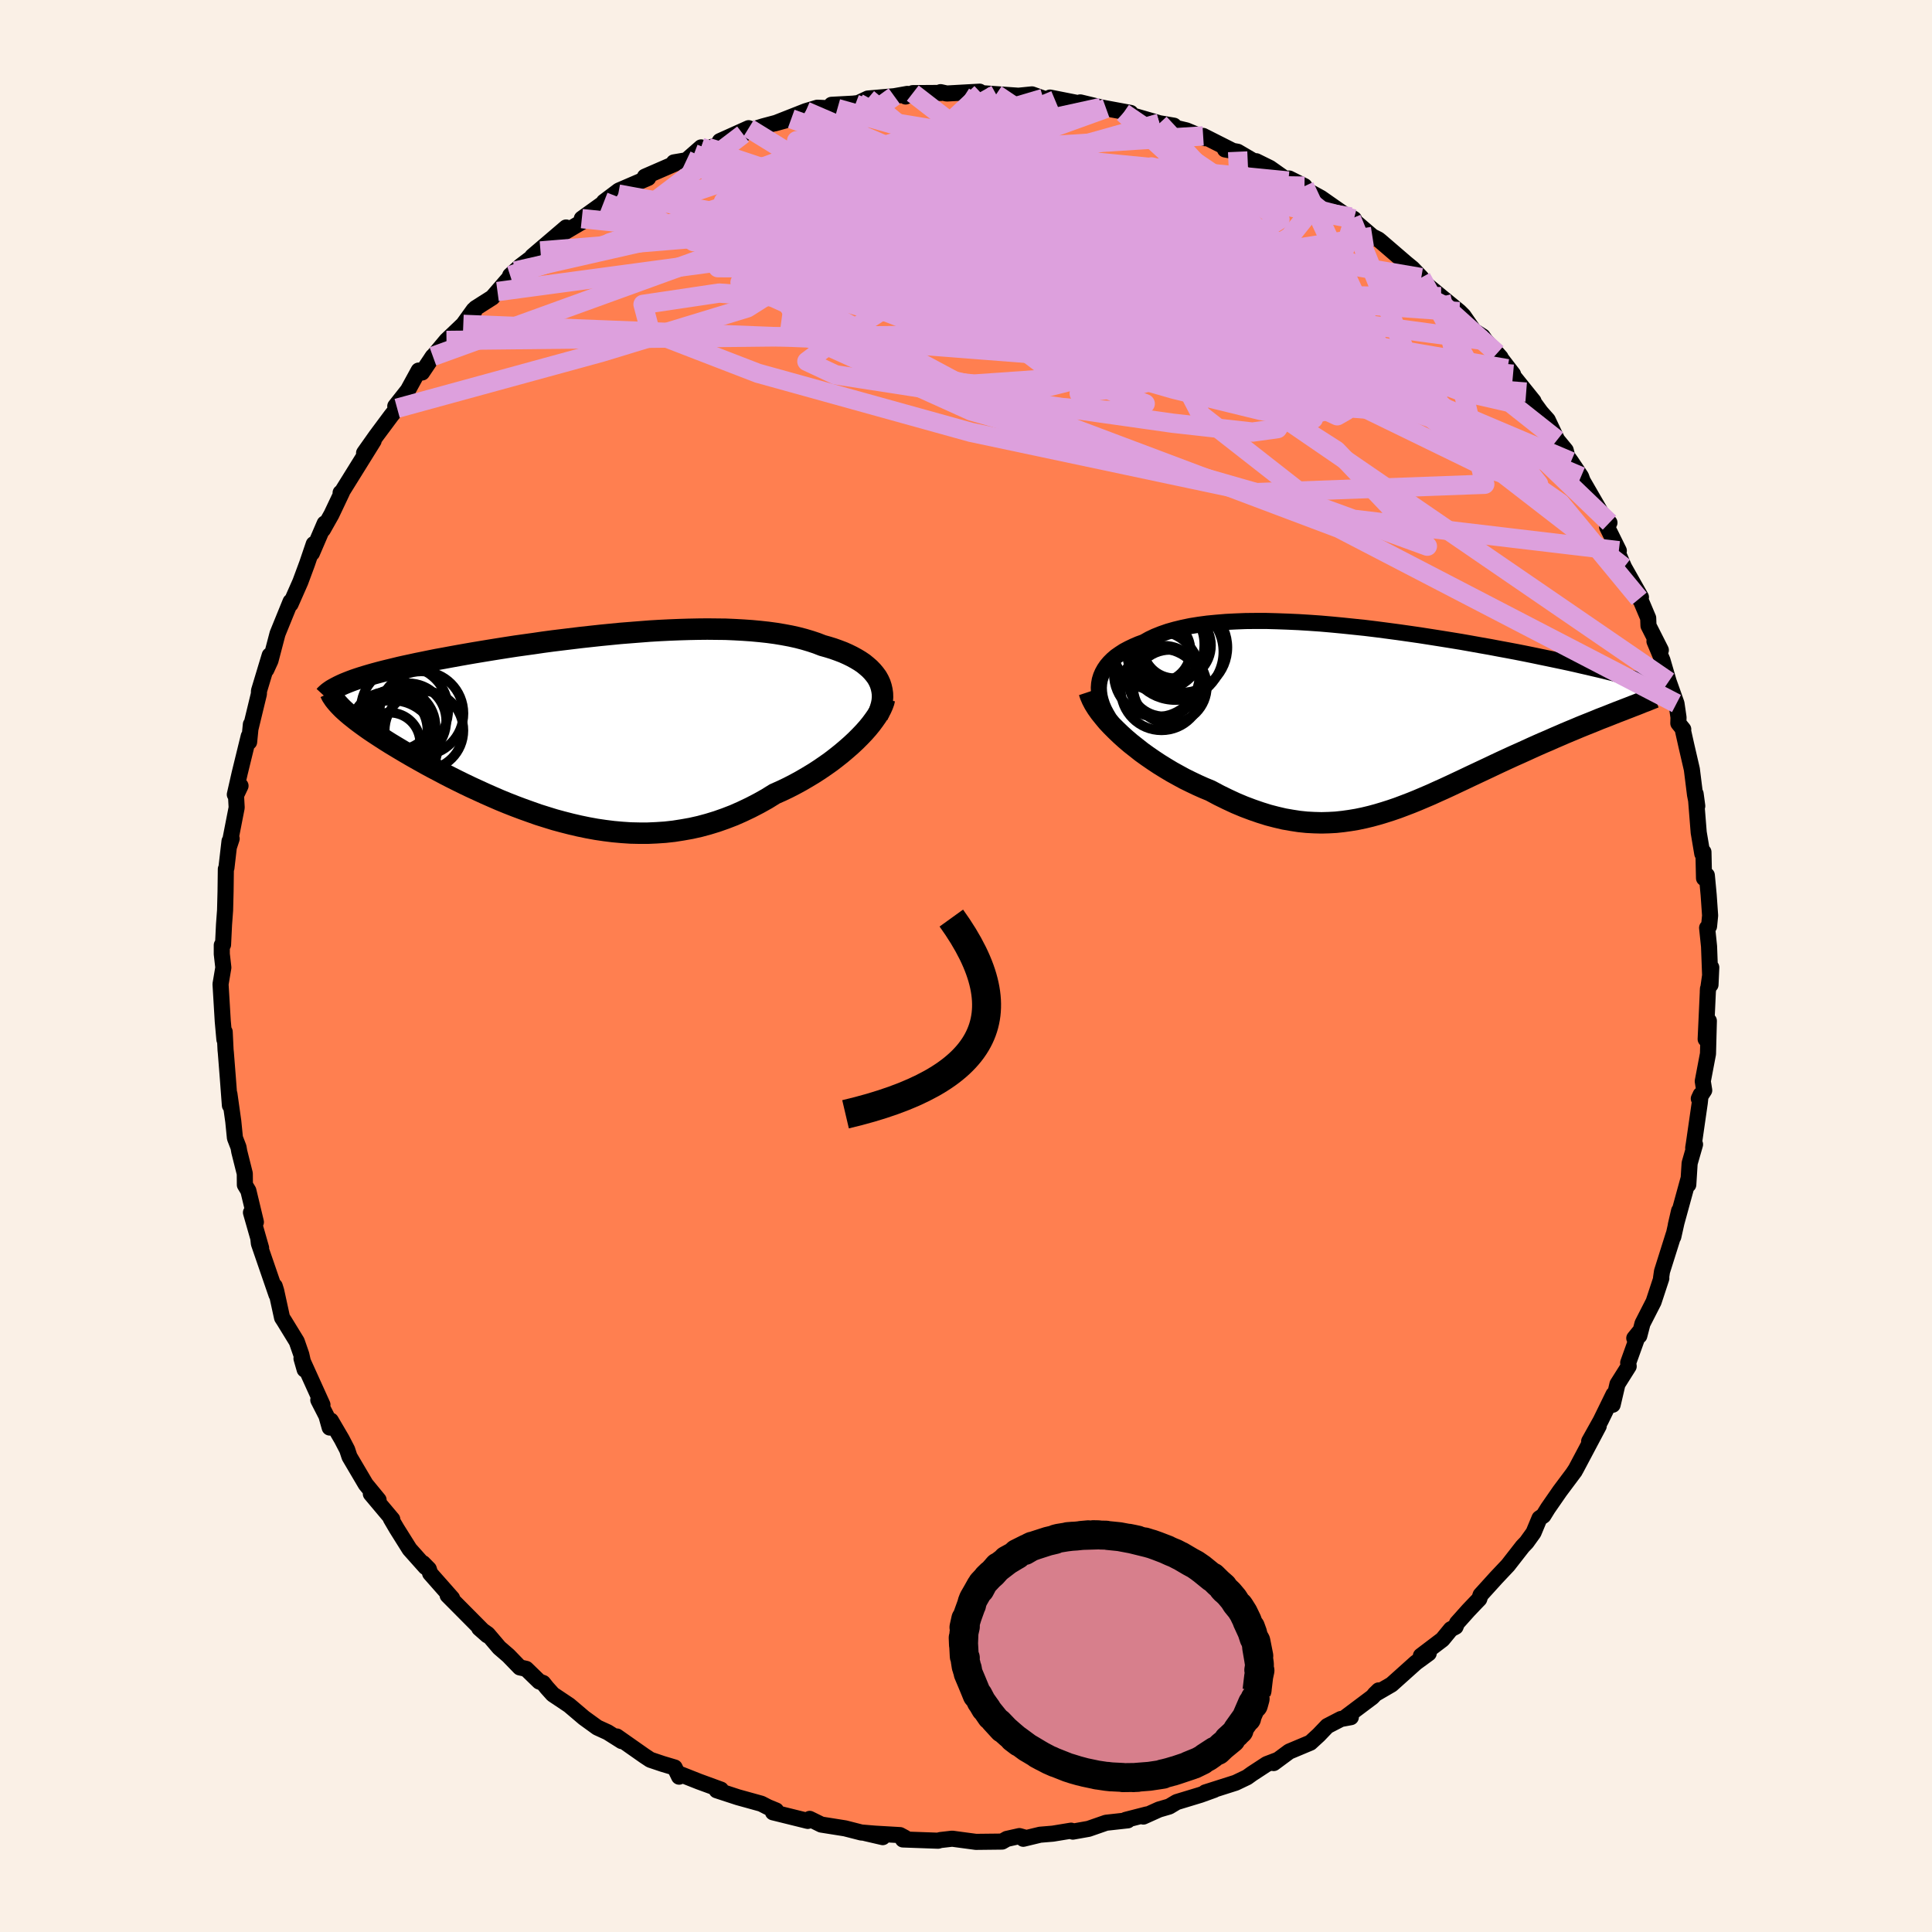<svg xmlns="http://www.w3.org/2000/svg" width="500" height="500" viewBox="-100 -100 200 200"><defs><clipPath id="c"><path d="m30.23-4.95-.18-.32-.22-.3-.25-.3-.28-.29-.31-.27-.33-.27-.37-.25-.4-.24-.42-.23-.45-.22-.47-.21-.5-.19-.53-.19-.55-.17-.57-.16-.59-.23-.63-.21-.67-.2-.69-.18-.72-.16-.75-.14-.78-.13-.81-.11-.83-.09-.86-.08-.87-.06-.9-.05-.92-.04-.94-.01-.95-.01-.96.01-.98.02-.99.03-1 .04-1.01.05-1.01.06-1.02.08-1.02.08-1.01.08-1.02.1-1.02.1-1.01.11-1.01.11-.99.12-.99.12-.98.12-.97.13-.95.14-.94.13-.93.13-.91.14-.89.14-.87.14-.85.14-.84.14-.81.14-.79.14-.77.14-.75.14-.72.13-.7.14-.68.14-.65.13-.64.14-.61.13-.58.13-.57.14-.54.13-.53.13-.5.13-.48.13-.46.13-.44.13-.42.13-.4.13-.38.13-.35.13-.33.13-.32.13.11 2.84.25.22.27.23.29.23.3.24.33.25.34.25.36.26.37.26.4.27.41.27.43.28.45.29.46.29.48.29.5.3.52.31.53.31.56.32.57.32.59.33.61.33.63.33.64.34.66.34.68.34.69.34.71.34.72.33.74.34.75.33.76.33.78.32.79.31.8.3.81.29.82.29.83.26.84.26.85.23.86.22.86.2.87.18.88.16.88.13.88.11.89.08.89.06.9.02h.9l.89-.04.9-.06.9-.1.89-.14.9-.16.89-.2.89-.24.88-.27.88-.31.88-.34.86-.38.86-.41.85-.44.84-.47.82-.51.7-.31.69-.33.68-.35.66-.36.65-.38.63-.38.62-.4.6-.41.58-.41.56-.43.54-.43.52-.44.49-.43.47-.44.44-.44"/></clipPath><clipPath id="b"><path d="m-29.82-3.2.03-.41.07-.4.12-.39.16-.37.2-.36.24-.35.28-.33.32-.32.35-.3.4-.28.43-.28.47-.25.5-.24.53-.23.57-.21.55-.31.59-.28.65-.26.69-.24.74-.21.78-.19.82-.17.87-.14.9-.12.94-.09.97-.08 1-.05 1.02-.04 1.06-.01h1.07l1.1.03 1.11.04 1.12.05 1.14.07 1.15.08 1.15.1 1.15.11 1.16.12 1.15.12 1.15.14 1.15.15 1.13.15 1.13.16 1.11.16 1.09.17 1.08.17 1.06.17 1.04.17 1.02.18 1 .18.97.17.95.18.92.17.9.17.86.17.84.17.81.17.78.16.76.16.72.15.7.15.67.15.64.15.62.14.59.14.56.13.54.13.52.13.49.12.46.13.45.11.42.12.39.11.38.11.35.11.32.1.31.1.28.1.27.1-2.9 2.76-.42.16-.43.17-.45.18-.46.18-.47.18-.48.2-.5.2-.5.2-.52.21-.52.22-.53.22-.55.23-.55.24-.56.24-.56.25-.59.25-.59.26-.6.27-.61.28-.62.28-.63.28-.63.29-.65.3-.64.3-.65.31-.66.31-.66.31-.66.31-.67.32-.66.31-.68.32-.67.31-.67.3-.68.31-.68.29-.68.29-.69.28-.68.26-.69.26-.7.24-.69.22-.7.21-.7.19-.71.17-.72.15-.72.12-.72.1-.74.08-.74.04-.75.02-.75-.02-.77-.04-.78-.08-.78-.12-.8-.14-.81-.19-.81-.21-.83-.26-.84-.29-.85-.32-.86-.36-.86-.4-.88-.43-.88-.47-.68-.28-.67-.3-.67-.32-.67-.33-.66-.36-.65-.36-.65-.39-.63-.39-.62-.41-.61-.42-.6-.43-.57-.45-.56-.44-.54-.46-.51-.46"/></clipPath><filter id="a"><feTurbulence baseFrequency=".05" numOctaves="3" result="noise" type="noise"/><feDisplacementMap in="SourceGraphic" in2="noise" scale="2"/></filter></defs><rect width="100%" height="100%" x="-100" y="-100" fill="linen"/><path fill="coral" stroke="#000" stroke-linejoin="round" stroke-width="1.667" d="m77.07 1.94.08-1.79-.36 2.52.02-.32-.24 5.22.33-1.89-.09 3.41-.54 2.84.15.94-.56.86.19-.41-.09.84-.61 4.23-.07.44.19-.36-.56 1.95-.14 2.22v-.53l-1.29 4.7.34-1.47-.6 2.69.04-.25-1.21 3.84-.1.68.03.03-.8 2.43-1.15 2.25-.33 1.27-.52.25.51-.63-1.14 3.17.05.37-1.16 1.84-.5 2.14.09-1.07-1.33 2.72-1.19 2.13.99-1.58-2.37 4.47-.29.44.18-.24-1.54 2.06-1.24 1.79-.47.76-.4.27-.62 1.49-.72 1-.41.43-1.52 1.95-1.19 1.26-1.64 1.81-.14.42-.33.34-.79.83-1.18 1.32-.15.38-.49.26-.87 1.06-2.23 1.69.81-.26-1.33.97-2.52 2.26-1.74 1.01.41-.4-.67.7-2.69 2.02.48.05-1.03.19-1.41.73-.89.93-.86.79-2.19.92-1.61 1.19.46-.34-1.18.45-1.53 1-.5.36-1.19.57-3.14 1 .92-.26-1.41.51-2.47.75-.77.46-1.06.31-1.62.73.36-.22-2.18.56.21.05-2.25.25-1.81.63-1.63.29-.18-.1-1.89.31-1.32.11-1.74.42.17-.12-.57-.16-1.3.29-.49.28-2.71.03-1.05-.14-1.41-.19-1.22.14-.24.07-3.64-.13.22-.17-.52-.28-3.6-.21 1.81.42-.19-.31-2.03-.17-1.68-.43-2.46-.39-1.2-.59-.22.15.02.06-3.6-.89.32-.19-.85-.35-.68-.35-2.42-.67-2.2-.72.44-.07-2.27-.83-1.87-.74-.19.23-.46-.95-1.24-.37-1.28-.43-.62-.41-2.85-2 .51.48-1.46-.92-1.07-.49-1.38-1-1.53-1.3-1.69-1.13-.62-.69-.39-.49-.4-.15-1.35-1.31-.66-.15-1.18-1.22-.95-.82-1.19-1.4-.88-.62.84.74-2.51-2.53-1.6-1.61.46.3-2.27-2.57-.14-.45-.6-.61.26.4-1.65-1.85-1.33-2.12-.61-1.04.15.07-2.22-2.64.8.63-1.33-1.62-1.68-2.85-.24-.73-.56-1.08-1.13-1.93-.12.72-.34-1.21-.84-1.64.43.49-2.17-4.79.33 1.15-.35-1.56-.47-1.35-1.3-2.12-.22-.34-.61-2.79-.15-.48.18.88-1.82-5.29-.05-.45.28.91-1.05-3.67.51.99-.78-3.25-.36-.6-.01-1.17-.57-2.27-.08-.46-.37-.96-.17-1.71-.4-2.84.05 1.18-.22-2.91-.2-2.54-.03-.29-.09-1.87-.03.79-.17-1.9-.23-3.83.29-1.72-.16-1.4v-.92l.13-.05.1-2.08.11-1.47.05-1.95.03-2.33.06-.12.32-2.76.22-.26-.27.82.79-4.04-.07-1.26.47-.99-.59.9.5-2.2.94-3.84.04.6.18-1.82-.03.4.86-3.55.01-.32 1.11-3.68-.35 1.48.43-.94.73-2.78 1.35-3.32v.25l1.01-2.29.53-1.43.17-.46.69-2.03-.19.94 1.32-3.07-.18.63.88-1.56 1.09-2.3-.14.05.12-.07 1.2-1.93 2.1-3.38-.99 1.26 1.25-1.77 1.57-2.11.6-.75-.19-.21 1.31-1.66 1.11-2.03.35.2 1.12-1.67-.14.2 1.55-1.85 1.74-1.66 1.08-1.5.04.18.15-.36 1.73-1.1.54-.62 1.83-2.12-.52.46 1.09-.99 2.05-1.55-.84.55 3.49-2.98-.5.69 2.36-1.39-.23-.22 2.16-1.55 1.61-.99-1.48.8 1.54-1.16 3.04-1.31-.34-.13 3.08-1.34-.08-.14 1.3-.22 1.52-1.33-.73.66 3.25-1.25-.58-.06 2.98-1.34-.58.62.55-.34 1.55-.48 2.89-.77-1.7.47 3.2-1.26 1.2-.36 2.08.09-.61-.39 2.23-.12.53-.06 1-.47 2.74-.24 1.35-.24-.18.27.74-.35 2.92-.02-.04-.08.64.14 3.4-.19-.25.22 1.96.06-1.56-.13 3.87.27 1.4-.14 1.17.42.5.18.72-.01-.52-.26 3.28.65-.15-.15 2.16.52.51.1 2.54.47-.74-.01 3.73 1.08 1.49.25-2.22-.35 3.52.84 1.95.81-.22-.24 2.97 1.5-.71-.1 1.31.24 2.87 1.68-.95-.7 1.42.7 1.91 1.35 1.67.53-1.58-.79 1.84 1.22 1.44.79 2.46 1.72.96.46-.33-.21.07.16 2.17 1.86.62.31.2.16 2.66 2.29.66.54.92.96.45.65 1.6 1.32 1.89 1.55.42.42 1.09 1.57.9.57.31.45L55.34-63l-.37-.42 1.66 2.16-.58-.57 2.7 3.36-.76-.94 1.51 2.07.72.81.98 2.07.88 1.07.16.63.39.54 1.04 1.55.17.46 1.59 2.75.71 1.23.47.34-.24.45 1.21 2.45-.17.05.71 1.66 1.75 3.1-.18.16-.08-.39 1.01 2.39.03.79 1.28 2.53-.66-.91.83 1.97.64 2.19.81 2.28.21 1.44-.02.6.51.63-.04.07.37 1.65.56 2.42.33 2.64.23 1.16-.17-1.26.32 4 .37 2.19.12-.17.06 2.71.29-.3.19 2.03.15 2.14-.11 1.11-.2.16.2 1.92.15 3.97.08-1.79" filter="url(#a)"/><path fill="#fff" d="m-29.82-3.2.03-.41.07-.4.12-.39.16-.37.2-.36.24-.35.28-.33.32-.32.35-.3.4-.28.43-.28.47-.25.5-.24.53-.23.57-.21.55-.31.59-.28.65-.26.69-.24.74-.21.78-.19.82-.17.87-.14.9-.12.94-.09.97-.08 1-.05 1.02-.04 1.06-.01h1.07l1.1.03 1.11.04 1.12.05 1.14.07 1.15.08 1.15.1 1.15.11 1.16.12 1.15.12 1.15.14 1.15.15 1.13.15 1.13.16 1.11.16 1.09.17 1.08.17 1.06.17 1.04.17 1.02.18 1 .18.97.17.95.18.92.17.9.17.86.17.84.17.81.17.78.16.76.16.72.15.7.15.67.15.64.15.62.14.59.14.56.13.54.13.52.13.49.12.46.13.45.11.42.12.39.11.38.11.35.11.32.1.31.1.28.1.27.1-2.9 2.76-.42.16-.43.17-.45.18-.46.18-.47.18-.48.2-.5.2-.5.2-.52.21-.52.22-.53.22-.55.23-.55.24-.56.24-.56.25-.59.25-.59.26-.6.27-.61.28-.62.28-.63.28-.63.29-.65.3-.64.3-.65.31-.66.31-.66.31-.66.31-.67.32-.66.31-.68.32-.67.31-.67.3-.68.31-.68.29-.68.29-.69.28-.68.26-.69.26-.7.24-.69.22-.7.21-.7.19-.71.17-.72.15-.72.12-.72.1-.74.08-.74.04-.75.02-.75-.02-.77-.04-.78-.08-.78-.12-.8-.14-.81-.19-.81-.21-.83-.26-.84-.29-.85-.32-.86-.36-.86-.4-.88-.43-.88-.47-.68-.28-.67-.3-.67-.32-.67-.33-.66-.36-.65-.36-.65-.39-.63-.39-.62-.41-.61-.42-.6-.43-.57-.45-.56-.44-.54-.46-.51-.46" filter="url(#a)" transform="translate(43.57 -25.61)"/><path fill="#fff" d="m30.23-4.95-.18-.32-.22-.3-.25-.3-.28-.29-.31-.27-.33-.27-.37-.25-.4-.24-.42-.23-.45-.22-.47-.21-.5-.19-.53-.19-.55-.17-.57-.16-.59-.23-.63-.21-.67-.2-.69-.18-.72-.16-.75-.14-.78-.13-.81-.11-.83-.09-.86-.08-.87-.06-.9-.05-.92-.04-.94-.01-.95-.01-.96.01-.98.02-.99.03-1 .04-1.01.05-1.01.06-1.02.08-1.02.08-1.01.08-1.02.1-1.02.1-1.01.11-1.01.11-.99.12-.99.12-.98.12-.97.13-.95.14-.94.13-.93.13-.91.14-.89.14-.87.14-.85.14-.84.14-.81.14-.79.14-.77.14-.75.14-.72.13-.7.14-.68.14-.65.13-.64.14-.61.13-.58.13-.57.14-.54.13-.53.13-.5.13-.48.13-.46.13-.44.13-.42.13-.4.13-.38.13-.35.13-.33.13-.32.13.11 2.84.25.22.27.23.29.23.3.24.33.25.34.25.36.26.37.26.4.27.41.27.43.28.45.29.46.29.48.29.5.3.52.31.53.31.56.32.57.32.59.33.61.33.63.33.64.34.66.34.68.34.69.34.71.34.72.33.74.34.75.33.76.33.78.32.79.31.8.3.81.29.82.29.83.26.84.26.85.23.86.22.86.2.87.18.88.16.88.13.88.11.89.08.89.06.9.02h.9l.89-.04.9-.06.9-.1.89-.14.9-.16.89-.2.89-.24.88-.27.88-.31.88-.34.86-.38.86-.41.85-.44.84-.47.82-.51.7-.31.69-.33.68-.35.66-.36.65-.38.63-.38.62-.4.6-.41.58-.41.56-.43.54-.43.52-.44.49-.43.47-.44.44-.44" filter="url(#a)" transform="translate(-39.27 -24.62)"/><g fill="none" stroke="#000" transform="translate(43.57 -25.61)"><path stroke-linejoin="round" stroke-width="1.667" d="m-27.57 1.51-.44-.51-.39-.5-.34-.49-.29-.49-.25-.47-.2-.47-.15-.46-.11-.45-.06-.44-.02-.43.03-.41.07-.4.12-.39.16-.37.2-.36.24-.35.28-.33.32-.32.35-.3.4-.28.43-.28.47-.25.5-.24.53-.23.57-.21.55-.31.59-.28.65-.26.69-.24.74-.21.78-.19.82-.17.87-.14.9-.12.94-.09.97-.08 1-.05 1.02-.04 1.06-.01h1.07l1.1.03 1.11.04 1.12.05 1.14.07 1.15.08 1.15.1 1.15.11 1.16.12 1.15.12 1.15.14 1.15.15 1.13.15 1.13.16 1.11.16 1.09.17 1.08.17 1.06.17 1.04.17 1.02.18 1 .18.97.17.95.18.92.17.9.17.86.17.84.17.81.17.78.16.76.16.72.15.7.15.67.15.64.15.62.14.59.14.56.13.54.13.52.13.49.12.46.13.45.11.42.12.39.11.38.11.35.11.32.1.31.1.28.1.27.1.24.09.22.09.2.09.19.09.16.08.14.08.13.08.11.08.09.08.08.07" filter="url(#a)"/><path stroke-linejoin="round" stroke-width="2.222" d="m-30.82-2.78.13.39.18.42.22.42.28.45.32.45.36.45.39.47.43.46.46.46.49.47.51.46.54.46.56.44.57.45.6.43.61.42.62.41.63.39.65.39.65.36.66.36.67.33.67.32.67.3.68.28.88.47.88.43.86.4.86.36.85.32.84.29.83.26.81.21.81.19.8.14.78.12.78.08.77.04.75.02.75-.02.74-.04.74-.08.72-.1.72-.12.72-.15.71-.17.7-.19.7-.21.69-.22.7-.24.69-.26.68-.26.69-.28.68-.29.68-.29.68-.31.67-.3.67-.31.68-.32.66-.31.67-.32.66-.31.66-.31.66-.31.65-.31.64-.3.65-.3.63-.29.63-.28.62-.28.61-.28.6-.27.59-.26.59-.25.56-.25.56-.24.55-.24.55-.23.53-.22.52-.22.52-.21.5-.2.5-.2.48-.2.47-.18.46-.18.45-.18.43-.17.42-.16.41-.16.39-.15.38-.15.37-.14.35-.14.34-.14.33-.12.31-.13.3-.12.28-.11" filter="url(#a)"/><circle cx="-21.185" cy="-7.374" r="4.672" clip-path="url(#b)" filter="url(#a)"/><circle cx="-23.69" cy="-7.669" r="4.792" clip-path="url(#b)" filter="url(#a)"/><circle cx="-23.6" cy="-7.044" r="3.27" clip-path="url(#b)" filter="url(#a)"/><circle cx="-21.77" cy="-7.574" r="3.558" clip-path="url(#b)" filter="url(#a)"/><circle cx="-21.91" cy="-6.909" r="4.984" clip-path="url(#b)" filter="url(#a)"/><circle cx="-23.33" cy="-3.004" r="4.214" clip-path="url(#b)" filter="url(#a)"/><circle cx="-22.455" cy="-3.304" r="3.814" clip-path="url(#b)" filter="url(#a)"/><circle cx="-23.07" cy="-3.884" r="3.658" clip-path="url(#b)" filter="url(#a)"/><circle cx="-21.97" cy="-7.494" r="3.316" clip-path="url(#b)" filter="url(#a)"/><circle cx="-23.82" cy="-4.629" r="4.446" clip-path="url(#b)" filter="url(#a)"/></g><g fill="none" stroke="#000" transform="translate(-39.27 -24.62)"><path stroke-linejoin="round" stroke-width="2.222" d="m30.1-1.27.18-.4.14-.4.11-.39.07-.38.03-.37-.01-.37-.05-.35-.08-.35-.11-.34-.15-.33-.18-.32-.22-.3-.25-.3-.28-.29-.31-.27-.33-.27-.37-.25-.4-.24-.42-.23-.45-.22-.47-.21-.5-.19-.53-.19-.55-.17-.57-.16-.59-.23-.63-.21-.67-.2-.69-.18-.72-.16-.75-.14-.78-.13-.81-.11-.83-.09-.86-.08-.87-.06-.9-.05-.92-.04-.94-.01-.95-.01-.96.01-.98.02-.99.03-1 .04-1.01.05-1.01.06-1.02.08-1.02.08-1.01.08-1.02.1-1.02.1-1.01.11-1.01.11-.99.12-.99.12-.98.12-.97.13-.95.14-.94.13-.93.13-.91.14-.89.14-.87.14-.85.14-.84.14-.81.14-.79.14-.77.14-.75.14-.72.13-.7.14-.68.14-.65.13-.64.14-.61.13-.58.13-.57.14-.54.13-.53.13-.5.13-.48.13-.46.13-.44.13-.42.13-.4.13-.38.13-.35.13-.33.13-.32.13-.29.13-.27.13-.25.13-.24.13-.21.12-.19.13-.18.13-.15.13-.14.13-.12.13" filter="url(#a)"/><path stroke-linejoin="round" stroke-width="2.222" d="m30.83-3.02-.07.31-.12.33-.16.36-.2.37-.24.39-.28.4-.31.42-.35.43-.38.43-.42.44-.44.44-.47.44-.49.43-.52.44-.54.43-.56.43-.58.41-.6.41-.62.4-.63.38-.65.38-.66.36-.68.35-.69.33-.7.31-.82.51-.84.47-.85.44-.86.41-.86.38-.88.34-.88.31-.88.27-.89.24-.89.2-.9.16-.89.14-.9.1-.9.06-.89.04h-.9l-.9-.02-.89-.06-.89-.08-.88-.11-.88-.13-.88-.16-.87-.18-.86-.2-.86-.22-.85-.23-.84-.26-.83-.26-.82-.29-.81-.29-.8-.3-.79-.31-.78-.32-.76-.33-.75-.33-.74-.34-.72-.33-.71-.34-.69-.34-.68-.34-.66-.34-.64-.34-.63-.33-.61-.33-.59-.33-.57-.32-.56-.32-.53-.31-.52-.31-.5-.3-.48-.29-.46-.29-.45-.29-.43-.28-.41-.27-.4-.27-.37-.26-.36-.26-.34-.25-.33-.25-.3-.24-.29-.23-.27-.23-.25-.22-.24-.22-.21-.21-.2-.21-.18-.2-.16-.19-.15-.19-.12-.18-.12-.18-.09-.18-.08-.17" filter="url(#a)"/><circle cx="-18.443" cy="-.735" r="3.908" clip-path="url(#c)" filter="url(#a)"/><circle cx="-17.108" cy="-1.53" r="4.352" clip-path="url(#c)" filter="url(#a)"/><circle cx="-16.833" cy=".24" r="4.072" clip-path="url(#c)" filter="url(#a)"/><circle cx="-18.858" cy="-1.9" r="4.526" clip-path="url(#c)" filter="url(#a)"/><circle cx="-20.143" cy="1.845" r="4.724" clip-path="url(#c)" filter="url(#a)"/><circle cx="-20.378" cy="1.535" r="3.144" clip-path="url(#c)" filter="url(#a)"/><circle cx="-19.968" cy=".49" r="4.01" clip-path="url(#c)" filter="url(#a)"/><circle cx="-19.323" cy="-.99" r="3.17" clip-path="url(#c)" filter="url(#a)"/><circle cx="-20.483" cy=".22" r="4.002" clip-path="url(#c)" filter="url(#a)"/><circle cx="-19.578" cy="-.16" r="3.932" clip-path="url(#c)" filter="url(#a)"/></g><g fill="none" stroke="plum" stroke-linejoin="round" stroke-width="2"><path d="m35.04-80.73 9.01 19.37-17.36.7-11.97-2.25-.34-2.46 4.48-3.18 2.86-4.02-.75-4.02-3.11-2.85-3.12-.93-1.37 1.02.76 2.24 1.93 2.28 1.6 1.25.34-.1-.67-.61-.75.47-.6 2.69-1.32 3.86-.33 1.47 11.43-2.72 28.03 3.79" filter="url(#a)"/><path d="m20.03-87.24-26.01 7.33 3.14-1.56 5.77-1.28 4.45 1.57.87 3.19-3.51 2.36-6.02.18-5.35-1.51-2.27-1.56 1.4-.21 3.99 1.26 5 1.79 5.83 1.24 8.52.55 11.44-.08 5.22-3.32-16.2-11.03" filter="url(#a)"/><path d="m-22.5-86.73 10.95 6.75-2.8 6.73 6.68 3.62L.62-68.1l4.25.25.65-.32-1.33-.25-2.87.32-4.16 1.18-4.02 1.96-1.56 2.23 2.58 1.78 6.63.71 8.63-.6 7.44-1.85 3.12-3.06-3-4.26-8.44-5.12-10.39-4.86-7.53-3.19-.41-1.14 11.69-.03 31.47 3.09" filter="url(#a)"/><path d="m36.74-79.51-3.22 4.03-9.23 5.79-3.78 3.01 3.19 1.79 4.24 1.78.81 1.43-3.19.29-5.62-1.26-6.4-2.71-5.99-3.72-4.64-4.06-2.45-3.57-.07-2.36 1.26-.79.55.47-1.92.97-4.27.8-3.76.77 1.3 1.76 9.58 3.57 14.69 3.91 2.47-1.23-47.71-15.9" filter="url(#a)"/><path d="M24.55-85.93 2.34-84.52l-22.44 4.98-12.76 3.45-3.98 1.21 2.03-.52 5.17-1.55 5.72-1.69 5.16-.95 5.84.44 9.12 2.32 13.73 4.51 15.03 5.83 5.79 3.69-20.87-2.65-63.66.69" filter="url(#a)"/><path d="m40.16-77.33-20.97-5.39-2.49 2.71-1.48 4.73-3.72 2.4-4.55-.5-3.93-1.49-3.27-.69-2.63.57-.78 1.33 2.81 1.43 6.97 1.09 9.58.66 9.56.35 7.46.17 4.2-.34-.63-1.74-8.91-3.27L3.9-76.86l-52.4 7.04" filter="url(#a)"/><path d="m67.58-42.99-28.27-3.35L.54-57.46l-18.76-8.47.69-5.08 11.59-2.1 14.07-.06 10.49.59 4.04.61-1.22 1.7-1.5 4.75 4.38 8.47 12.09 9.46 11.35 4.13-9.41-9.9-54.94-35.13" filter="url(#a)"/><path d="m-52.04-66.42 60.55 2.38 3.07-2.67-5.03-1.32.93-.98 3.73-2.43 1.83-4.02-1.4-4.34-3.73-3.34-4.68-1.67-4.09.11-1.76 1.77 2.01 3.15 5.45 3.87 5.81 3.41 1.83 1.84-3.05.41-1.42.66L13.5-70l-23.66-19.8" filter="url(#a)"/><path d="M-27.42-84.74 6.3-71.42l2.17.5 1.52-1.2-.1-1.23-1.63-.45-1.38 1.36-.44 3.25.63 3.88 2.27 2.93 4.2.83 4.61-1.68 1.95-3.81-2.77-4.46-5.82-2.42-3.48 2.33 5.21 6.89 15.91 3.78-1.03-23.37" filter="url(#a)"/><path d="M73.55-27.17 38.6-45.31.49-59.66l-17.29-9.28-.66-4.22 5.86-.08 3.82 2.46-1.49 3.3-4.53 2.89-2.67 2 2.97 1.39 9.23 1.43 13.03 1.79 12.63 1.79 8.26.92 2.6-.36.62-.93 4.8-.99 4.81-5.53-22.45-24.16" filter="url(#a)"/><path d="m40.16-77.33-4.03 13.02-24.49-7.03-15.6-5.26-1.63-.82 8.01 1.33 10.17 1.12 6.47-.01.93-.7-2.68-.42-2.69.41-.03.81 2.43-.02 1.95-2.02-2.16-3.93-7.7-4.28-9.72-3.04 3.73-2.06" filter="url(#a)"/><path d="M-37.48-79.11.81-64.17l-.47-2.47 5.09-3.91 8.45-1.21 4.73.38-1.11.05-5.01-1.07-6.14-1.9-5.72-1.97-5.15-1.38-4.78-.45-3.81.48-1.27 1.2 2.74 1.74 6.91 2.18 9.48 2.47 9.56 2.12 7.56.5 4.35-2.48.61-5.31-1.72-5.69 9.93.16" filter="url(#a)"/><path d="m-36-79.91 56.26 10.38 10.93 5.41-9.21 2.93-9.27 1.53-.99.39 5.68-.81 7.35-1.81 5.37-2.22 2.5-1.91.61-1.15-.19-.47-1.05-.34-3.1-.91-6.22-1.92L14-73.6l-8.07-3-3.62-2.31 2.33-.76 4.76 1.28.87 3.36.47 5.44 45.31 7.76" filter="url(#a)"/><path d="m56.63-61.26-34.68-3.16 11.49 3.8 10.36 1.61-.88-1.34-10.86-3.43L16.9-68.2 3.74-72.78l-7.61-4.14-2.25-3.14.97-1.64 2.43.06 2.87 1.49 1.21 2.27-3.88 2.33-7.86 2.02 5.58 1.83 55.87 3.96" filter="url(#a)"/><path d="m14.5-88.78-29.75 10.71 7.23-2.61L4.85-82.7l10.32.74 6 2.52 1.97 2.83-.36 2.27-.4 1.67.98 1.37 2.14 1.26 1.96 1.08.48.68-1.68.14-3.93-.49-6-1.03-7.41-1.23-7.09-.76-3.94.25 1.52.66 5.31-1.05.8-4.46-15.37-4.08-36.82 8.39" filter="url(#a)"/><path d="m-7.42-90.04-16.73 12.12 6.47 10.68 13.33 6.56 12.8 2.81 8.5.48 1.6-.82-4.43-1.68-5.98-2.21-2.76-2.08 2.16-1.09 5.27.5 5.87 1.96 6.18 2.55 8.02 1.97 9.86.74 8.98.63 7.75 4.18 7.14 6.85" filter="url(#a)"/><path d="M1.16-90.29-9.97-72.78l4.57 3.85 1.1-2.3L.82-72.3l10.33 2.52 9.91 4.19 3.15 2.73-6.17-.37-13.5-2.68-16.18-2.76-13.92-.99-7.87 1.17.75 2.83 11.14 4.3L.49-55.25 30-49l23.7-.87-4.52-19.42" filter="url(#a)"/><path d="m-28.15-84.08 58.39 22.21 11.87 4.2-8.57-4.31-10.85-6.69-4.64-4.73 1.89-1.31 5.18 1.08 5.4 1.72 4.3 1.57 3.03 1.79.9 2.2-4.24 1.12-12.82-2.72-19.56-7.62-14.17-9.26 1.88-4.97" filter="url(#a)"/><path d="M-28.94-83.41 12.8-63.76l6.77-.09 2.48-3.01-2.01-2.87-5.34-2.37-4.57-1.38-.28.48 4.85 2.77 8.19 4.44 8.24 4.64 5.02 3.32-.19 1.18-5.45-.86-9.05-2.21-10.1-2.9-8.7-3.27-5.47-3.51-1.02-3.36 4.07-2.31 8.31-.19 8.65 2.22 2.45 3-3.29.48 32.82.27" filter="url(#a)"/><path d="m47.13-71.26 4.58 8.34-3.46 4.36-15.61-2.88-18.83-4.71L-.5-69.64l-7.87-1.77-3.6-.75-2.14-.59-1.92-.88-1.27-1.13.47-1.07 2.9-.66 5.27-.12 6.82.29 7.03.46 5.43.38 1.83.15-3.23-.23-7.79-.64-8.5-.66-2.32.22L.1-75.02l14.77.43-20.38-15.77" filter="url(#a)"/><path d="m-36-79.91 7.82 4.93 22.51-2.23 15.89-1.01 9.38.81 5.61 1.5 3.15 1.04 1.15-.04-.27-1.03-.89-1.39-.84-.96-.81-.07-1.91.83-5 1.38-9.82 1.52-14.26 1.4-14.53.97-6.86-.03 9.63-1.14 30.78 2.02 48.94 20.74" filter="url(#a)"/><path d="m3.12-90.23 5.32 3.57-9.64 1.92-11.37 3.22-7.95 4.05-1.44 4.04 4.78 3.36 7.54 2.19 5.98.76 1.87-.51-1.65-1.36-2.27-1.76.35-1.78 4.43-1.52 7.49-1.13 7.82-.83 5.37-.82 1.56-1.12-1.72-1.45-3.43-1.47-3.79-1.05-4.05-.37-6.25.61-15.92 3.59-41.34 14.98" filter="url(#a)"/><path d="m8-89.81-23.73 7.02-7.84 4.17 3.61-.75 5.33-2.34 3.01-1.91.98-.79 1.02.39 3.09 1.41 5.89 2.19 7.68 2.7 7.31 2.84 4.88 2.62 1.54 2.13-1.43 1.54-3.37.95-4.04.47-2.77.25 1.46.58 8.42 1.63 14.69 3.22 15.67 5.17 12.13 8.41 8.16 9.89" filter="url(#a)"/><path d="m61.2-54.46-4.89-3.87-5.04-1.15-4.71-1.78-5.09-3.33-6.23-4.19-6.52-2.88-5.5.12-3.99 2.98-3.06 4.19-3.51 3.36-5.32 1.35-7.31-.62-7.29-1.68-3.57-1.68 3.25-1.1 9.56-.64 10.78-1.05 4.34-3.42-10.08-8.79-25.11-9.06" filter="url(#a)"/><path d="m16.3-88.32 30.65 28.16 3.15 2.91-5.88-3.99-8.05-4.51-7.58-3.47-5.81-2.45-3.54-1.9-1.02-1.41 1.52-.37 3 1.04 1.97 1.74-1.9.65-6.67-2-8.99-4.29-5.71-4.17 6.62-1.07 31.84 6.07" filter="url(#a)"/><path d="M20.03-87.24 7.87-83.37 6.19-80.6l-5.09.91-6.1 1.22-6.19 1.8-5.8 1.52-4.61.45-2.99-.73-1.29-1.61.79-2.12 3.59-2.28 6.72-1.77 9.94.01 14.66 3.21 21.61 6.05 15.7 2.68" filter="url(#a)"/><path d="m-23.08-86.11-9.99 7.61 7.39-2.47 6.69-2.48 2.28-.13.13 1.58.64 2.07 2.34 1.69 3.85.91 4.23.06 3.44-.67 2.15-1.1 1.37-1.1 1.62-.61 2.6.17 3.26.87 2.61 1.09.11.73-3.77.22-7.45.34-8.87 1.57-7.36 3.32-6.83 4.31-15.06 4.59-21.19 5.8" filter="url(#a)"/><path d="m57.99-59.41-68.04-5.27-13.34-6.09 9.22-2.07L2.4-70.67l14.75 3.53 8.26 2.51 2.02.88-1.31-.2-2.44-.81-3.49-1.63-5.38-3-6.93-4.56-6.95-5.16-6.69-3.78-9.05-.65-11.72 1.53 1.05-3.38" filter="url(#a)"/><path d="m-47.19-71.48 22.23-7.19 5.29.88-2.99 1.26-1.57-1 1.13-2.11 2.34-1.41 2.88.11 3.64 1.19 4.59 1.35 5.28.9 5.65.56 5.82.79 5.68 1.35 4.82 1.52 3.02.85.88-.41-.55-1.28-1.6-1.06-6.21-.49-20.57-1.36-36.62 3.01" filter="url(#a)"/><path d="M-16.59-88.49 9.87-77.12l6.19 4.73 4.66.9.49-1.11-3.67-.93-5.97.13-7.08.63-7.63.11-7.14-1.09-4.84-2.4-1.06-3.29 3.03-3.37 7.02-2.76 9.77-2.12-2.08-2.67" filter="url(#a)"/><path d="M68.12-41.28 30.93-70.05 8.86-77.04l-14.34 1.53-2.23 4.45L.1-67.28l11.39 1.19 9.72-1.18 6.29-2.01 3.13-1.46.22-.62-3.23-.41-7.02-.9-9.47-1.56-8.55-1.83-3.46-1.59 4.35-.86 11.47.46 14.57 2.24L42-72.18l7.47 3.81 5.5 4.95" filter="url(#a)"/><path d="m35.04-80.73-37.86 7.48-7.39 1.19-1.02-1.48 5-2.13 8.29-1.54 8-.84 5.93-.47 4.03-.2 3.17.45 3.01 1.65 2.33 2.97-.22 3.64-4.97 2.96-10.43.92L-.7-67.82l-11.67-3.62-4.2-3.78 5.76-1.84L2.78-74.8l19.67 10.88 50.29 34.47" filter="url(#a)"/><path d="m-39.77-77.37 46.79 4.86 31.73 13.54 15.66 7.62 4.86 1.45-1.84-2.34-6.07-4.21-8.42-4.58-8.95-3.65-7.9-1.95-5.85-.52-3.72-.2-2.33-.99-1.92-1.94-1.58-1.87.21-.44 4.31 1.42 9.12 2.13 10.25.68 2.96-2.77L24-78.26l-37.31-10.5" filter="url(#a)"/><path d="m62.63-52.22-15.39-6.52-16.36-8.87-7.15-1.11-2.18 3.12.93 2.71 2.27-.13.96-2.98-1.62-3.93-3.02-2.18-2.45 1.24-.5 4.04 3.5 4.51 10.9 3.19 14.77-.01-7.39-18.24" filter="url(#a)"/><path d="m9.22-89.64-26.37 11.03 10.41 6.95 15.49 3.41 8.25-.21 2.78-1.68 1.2-1.02 1.32.58 1.82 2.14 2.73 3.25 3.86 3.63 4.36 3.05 3.36 1.55.91-.52-2.1-2.6-4.49-4.18-5.76-5.03-6.03-5.09-5.53-4.41-4.17-3.16-2.17-1.72-1.29-.85-4.55-1.01-10.67-1.76-3.74-2.04" filter="url(#a)"/><path d="M1.56-90.36-9.86-79.63.91-76.25l11.96 1.53 9.72.7 6.36.58 3.73 1.48 2.82 2.89 2.89 3.83 2.24 3.36-.28 1.4-4.24-1.33-7.71-3.61-8.65-4.49-6.37-3.86-2.3-2.52.83-1.59.81-1.64-1.9-2.23-4.29-2.45-3.33-2.32 10.79-2.36" filter="url(#a)"/><path d="M39.83-77.54 3-83.78l-16.34-1.26-4.19-.39.72.4 1.34 1.65.35 2.65-1.02 2.9-2.1 2.51-1.98 1.94.17 1.55 4.09 1.41 7.98 1.4 9.53 1.44 7.55 1.56 3.25 1.75-.53 1.74-1.74 1.06-1.16-.65-1.15-2.99.74-5.16 33.56-5.25" filter="url(#a)"/></g><path fill="none" stroke="#000" stroke-linejoin="round" stroke-width="3" d="M-12.47 15.35Q9.43 10.215-1.52-4.962" filter="url(#a)"/><path fill="#D77F8C" stroke="#000" stroke-linejoin="round" stroke-width="3" d="m29.99 75.82-.21.34.15-.32-.17.61-.1-.14-.55 1.27-.05.25-.03.01.03-.1-.97 1.36-.17.33.19-.29.16-.06-.81.75-.31.28.31-.13-.96.79-.46.44-.34.14.09-.07-1.03.67.71-.41-.44.31-1.45.79.86-.42-1.4.57.34-.08-1.58.53-.41.13.23-.08-.57.17-.43.11-.31.07.08.03-.32.05-1.07.16-1.4.11-.27.03.52-.05-.1.03-1.52.02.02-.02-1.17-.06-.37-.04-.05-.01.34.05-.47-.05-1.07-.16.17.03-1.33-.28-1.23-.33.74.21-1.13-.35.54.18-.64-.2-1.54-.61-.27-.13.46.22-.61-.27-1.2-.63.52.28-.48-.28-.65-.39-.46-.27-1.07-.79-.35-.22.59.45-1.09-.93.21.18-.58-.51-.69-.72.46.57-.87-.95-.63-.78.28.42-.85-1.24.25.43.15.12-.59-.83v-.02l-.31-.59-.11-.05-.24-.59-.31-.75-.38-.9-.09-.5-.02.09-.1-.51.01.22-.1-.63.01-.26-.11-.16-.04-.76-.07-1.16.03.74.05-1.26.14-.62V68l-.14.46.19-.86-.07.47.22-.72.13-.37.3-.83.02-.01.05-.26.14-.36.38-.66.37-.66.14-.1-.22.41.24-.56.91-.97-.37.36.53-.47.42-.47.17-.2-.15.17 1.08-.83.73-.44-.76.41 1.04-.57-.23.13.25-.25 1.02-.51-.25.2.77-.45-.23.11.59-.21 1.27-.41.76-.18.07-.06.28-.07.8-.13.65-.08-.51.04.9-.06 1.24-.13-.78.07 1.69-.05-.4-.03.51.01.27.03.56.01.12.03 1.09.11.18.02 1.86.35-.46-.1-.45-.09 2.07.51-.42-.13.51.16.22.06.56.2 1.04.4-.18-.07.57.26.42.17.5.26.06.02 1.02.6.52.28.62.43h-.02l.14.1 1.01.82.03-.05.6.59.49.43.18.29.02.02-.19-.2.6.57.48.57.28.44.4.49-.13-.21.1.14.37.59.4.83-.02.01.57 1.24-.21-.58.36 1.1.17.29.07.39-.05-.35.3 1.51-.22-.87.24 1.4-.02-.11.06.4v.27l-.06.37.12.05-.13.61-.15 1.25-.01.14-.05.13" filter="url(#a)"/></svg>